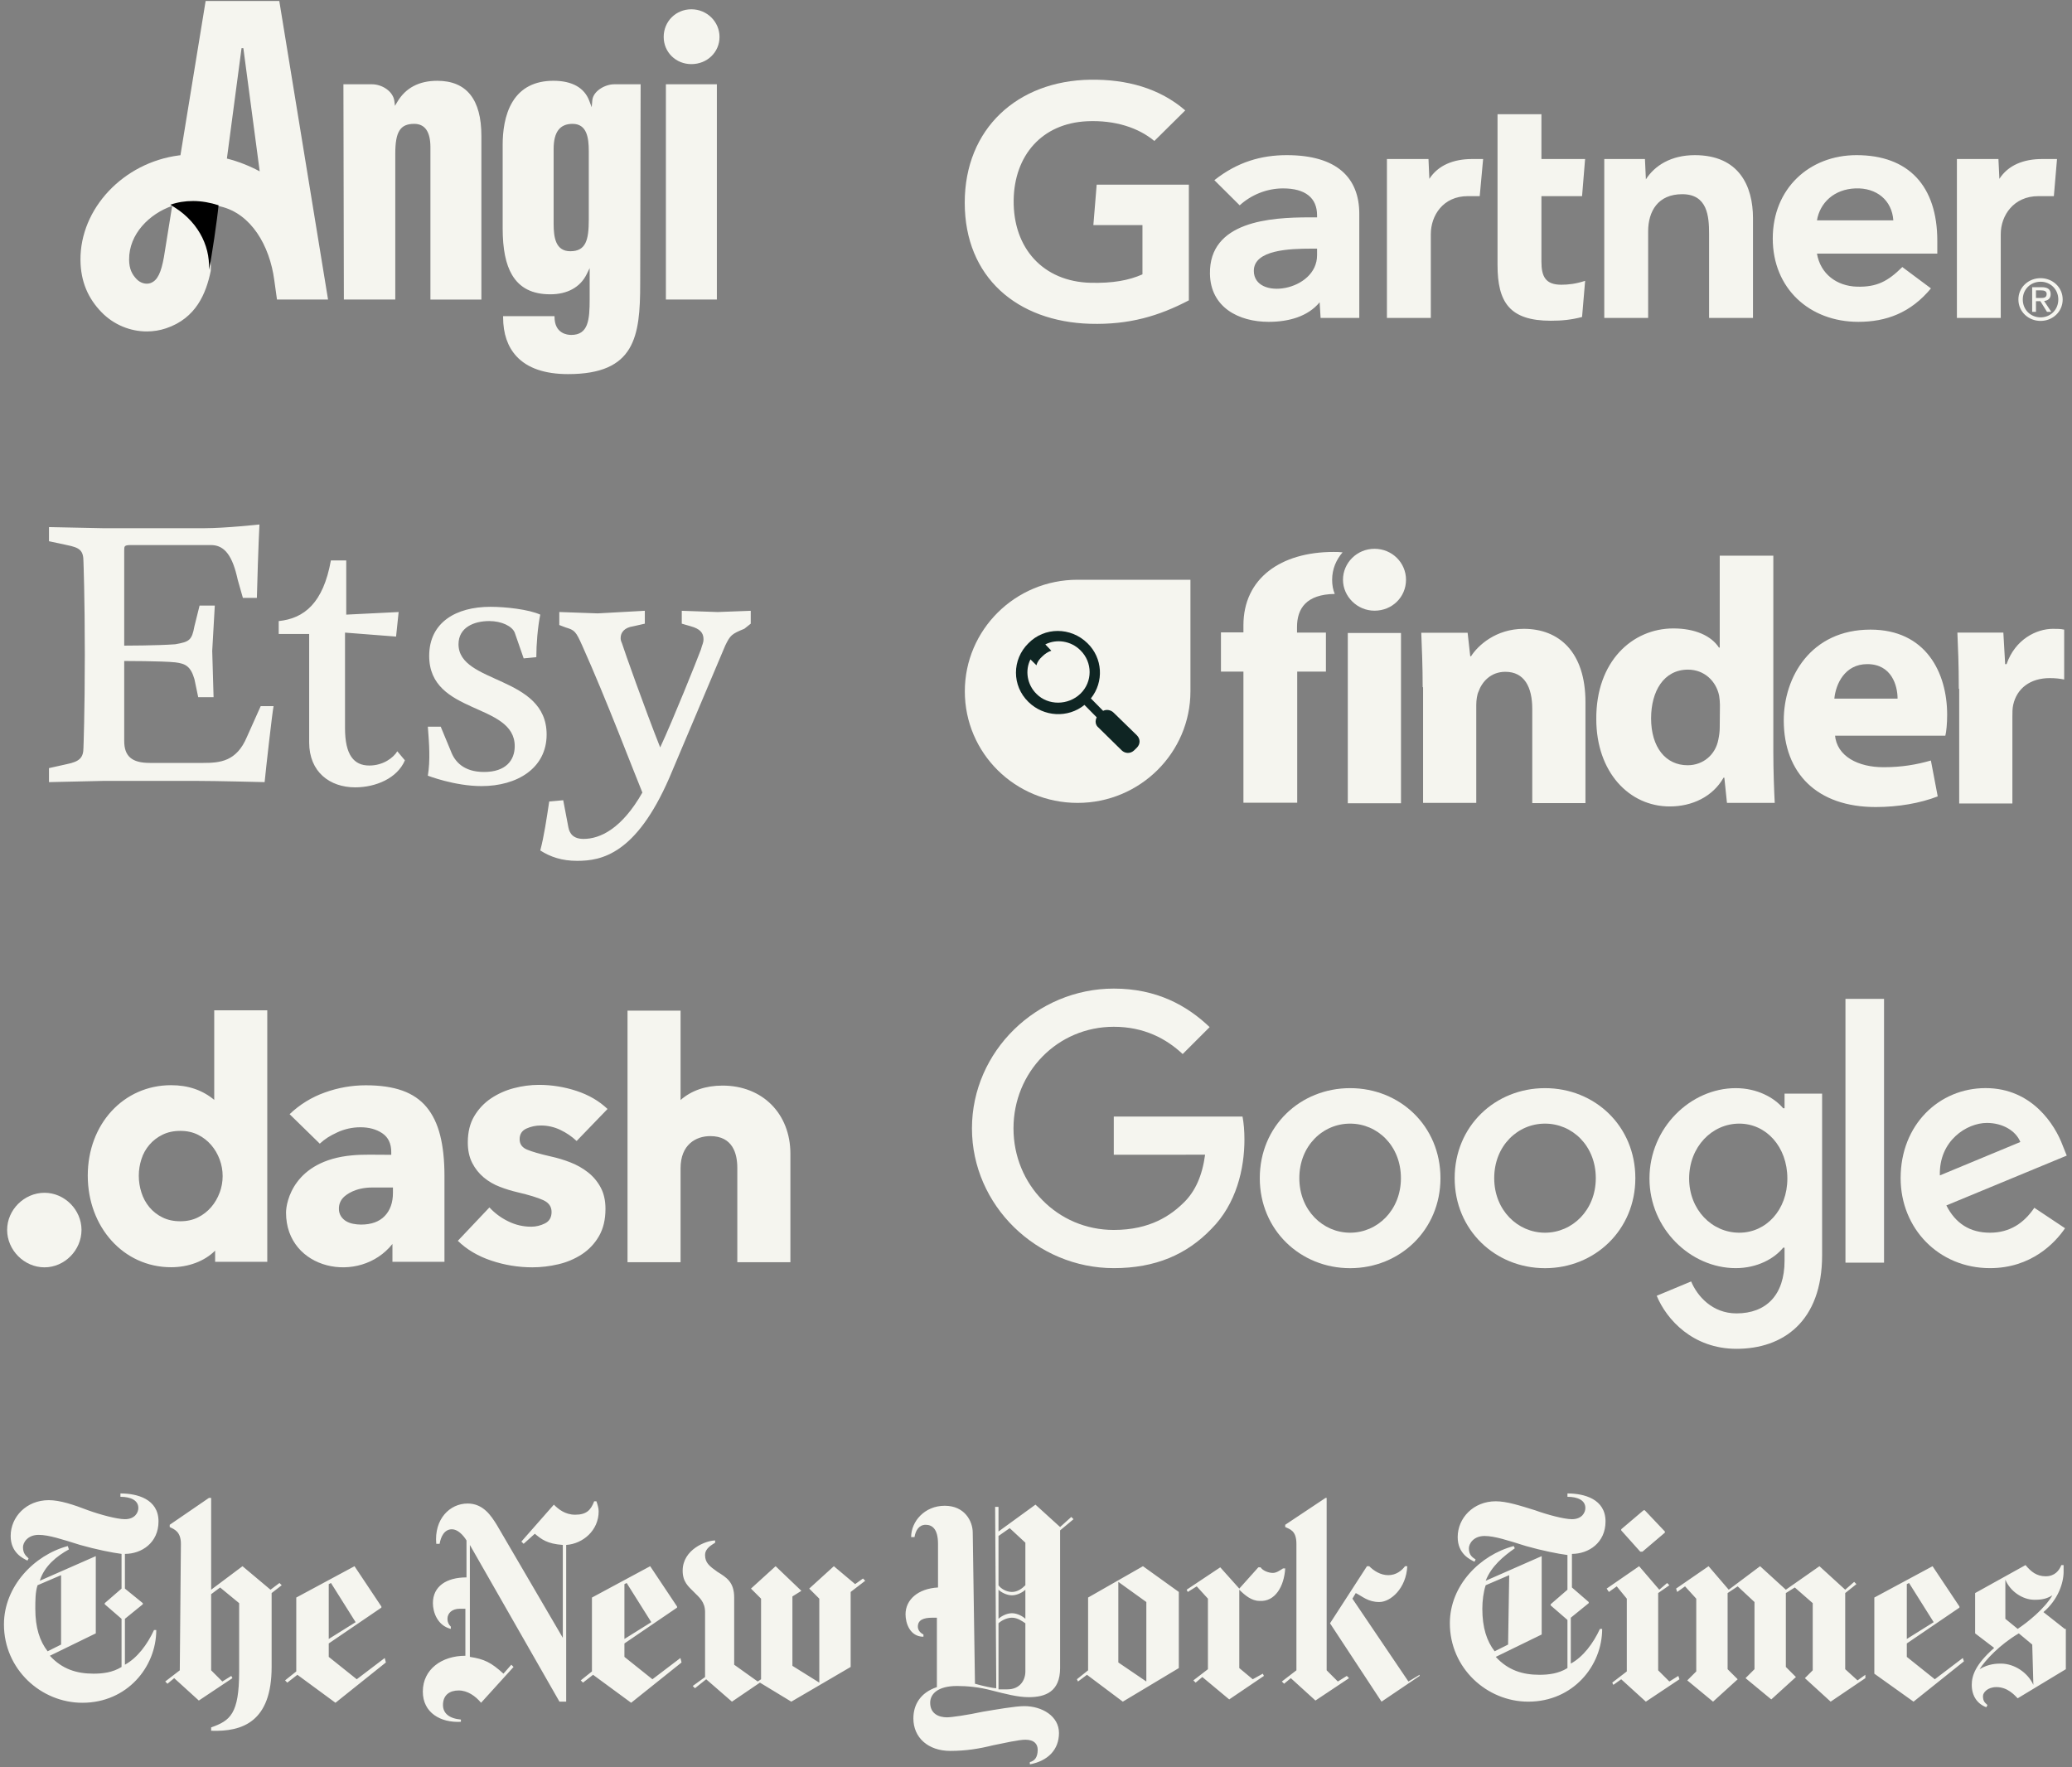 <svg width="394" height="336" viewBox="0 0 394 336" fill="none" xmlns="http://www.w3.org/2000/svg">
<rect x="0" y="0" width="394" height="336" fill="#808080" stroke="none"/>
<g clip-path="url(#clip0_1264_182)">
<g clip-path="url(#clip1_1264_182)">
<path d="M53.108 0.188H46.191H39.102L34.312 29.52C34.211 29.533 34.11 29.54 34.005 29.553C23.423 30.935 15.21 39.685 15.302 49.468C15.342 53.56 16.763 56.756 19.312 59.375C21.614 61.742 24.75 63.025 27.916 63.025C29.155 63.025 30.397 62.83 31.595 62.425C37.3 60.495 39.194 55.794 40.081 51.491C40.081 51.494 40.078 51.501 40.078 51.508C40.334 46.703 37.722 41.959 32.739 39.151L31.163 48.928C30.657 51.703 29.999 53.361 28.588 53.838C27.744 54.123 26.704 53.828 26.002 53.105C25.097 52.174 24.567 51.136 24.55 49.382C24.503 44.492 28.419 40.653 32.739 39.151C34.097 38.67 35.508 38.445 37.084 38.445C38.684 38.445 40.368 38.746 41.907 39.254C47.744 40.606 51.281 46.687 52.156 53.271L52.669 56.961H62.38L53.108 0.188ZM43.146 30.15L45.931 9.16H46.016H46.275L49.384 32.583C47.41 31.525 45.31 30.7 43.146 30.15ZM136.314 16.023V56.958H126.623V16.023H136.314ZM108.027 71.138C120.752 71.138 121.735 64.013 121.735 53.944L121.819 16.026H116.803C114.998 16.026 112.783 17.355 112.632 19.07L112.513 20.392L112.044 19.146C111.109 16.669 108.756 15.36 105.239 15.36C101.705 15.36 99.096 16.692 97.482 19.318C95.912 21.871 95.585 25.173 95.585 27.494V43.411C95.585 47.36 96.172 50.267 97.381 52.297C98.849 54.763 101.226 55.964 104.652 55.964C107.892 55.964 110.343 54.611 111.551 52.154L112.128 50.984V52.283V56.842C112.128 60.85 111.875 63.688 108.618 63.688C107.872 63.688 105.445 63.44 105.445 60.24V60.124H95.669V60.323C95.669 63.433 96.527 65.936 98.218 67.76C100.291 70.001 103.592 71.138 108.027 71.138ZM111.96 41.757C111.96 45.659 111.399 47.774 108.449 47.774C105.654 47.774 105.276 45.152 105.276 42.586V28.326C105.276 25.113 106.451 23.552 108.871 23.552C111.592 23.552 111.96 26.174 111.96 28.741V41.757ZM136.82 7.021C136.82 9.922 134.471 12.193 131.47 12.193C128.516 12.193 126.204 9.922 126.204 7.021C126.204 4.074 128.516 1.766 131.47 1.766C134.42 1.766 136.82 4.124 136.82 7.021ZM75.163 29.238V56.961H65.388L65.303 16.026H70.738C72.605 16.026 74.758 17.319 74.994 19.245L75.102 20.127L75.558 19.361C77.134 16.709 79.686 15.363 83.146 15.363C88.712 15.363 91.538 18.887 91.538 25.843V56.965H81.847V27.995C81.847 25.047 80.807 23.552 78.758 23.552C76.105 23.552 75.163 25.041 75.163 29.238Z" fill="#F5F5EF"/>
<path d="M39.73 51.287C40.22 49.234 41.354 41.354 41.557 39.033C40.021 38.529 38.333 38.224 36.733 38.224C35.157 38.224 33.746 38.453 32.389 38.93C37.374 41.738 39.987 46.483 39.73 51.287Z" fill="black"/>
</g>
<g clip-path="url(#clip2_1264_182)">
<path d="M8.461 226.813C4.613 226.813 1.357 230.045 1.357 233.87C1.357 237.727 4.61 240.991 8.461 240.991C12.276 240.991 15.499 237.734 15.499 233.87C15.499 230.045 12.276 226.813 8.461 226.813Z" fill="#F5F5EF"/>
<path d="M109.648 216.965C108.74 216.111 107.705 215.404 106.58 214.87C105.42 214.307 104.148 214.016 102.859 214.019C101.902 214.01 100.955 214.211 100.084 214.608C99.236 215.001 98.811 215.678 98.811 216.638C98.811 217.552 99.278 218.206 100.214 218.601C101.149 218.996 102.662 219.432 104.752 219.911C106.008 220.185 107.242 220.557 108.44 221.025C109.649 221.487 110.783 222.126 111.804 222.922C112.801 223.703 113.623 224.684 114.22 225.802C114.828 226.937 115.133 228.29 115.133 229.859C115.133 231.911 114.72 233.646 113.894 235.064C113.099 236.448 111.992 237.625 110.661 238.501C109.293 239.391 107.78 240.034 106.19 240.399C104.566 240.788 102.902 240.986 101.232 240.988C98.578 240.989 95.941 240.558 93.425 239.712C90.88 238.861 88.758 237.606 87.06 235.947L93.066 229.598C94.069 230.681 95.263 231.569 96.588 232.217C97.967 232.913 99.49 233.272 101.033 233.264C101.929 233.259 102.811 233.046 103.612 232.643C104.46 232.229 104.884 231.497 104.884 230.45C104.884 229.447 104.362 228.704 103.318 228.221C102.273 227.738 100.641 227.237 98.422 226.716C97.267 226.448 96.132 226.098 95.026 225.669C93.925 225.251 92.899 224.654 91.99 223.901C91.084 223.142 90.34 222.207 89.804 221.152C89.238 220.062 88.954 218.753 88.955 217.225C88.955 215.261 89.369 213.591 90.195 212.217C90.998 210.868 92.091 209.716 93.394 208.846C94.723 207.963 96.191 207.31 97.736 206.915C99.281 206.506 100.871 206.297 102.468 206.293C104.896 206.292 107.31 206.679 109.617 207.438C111.945 208.203 113.914 209.348 115.525 210.876L109.648 216.965ZM137.393 206.43C134.177 206.43 131.462 207.373 129.415 209.172V192.174H119.327V240.011H129.413V222.15C129.413 217.644 132.332 216.037 135.064 216.037C139.312 216.037 140.203 219.327 140.203 222.086V240.011H150.298V219.401C150.298 211.765 144.992 206.43 137.39 206.43L137.393 206.43ZM55.071 211.868C56.986 210.035 59.267 208.629 61.763 207.744C64.265 206.836 66.905 206.372 69.565 206.372C72.307 206.372 74.625 206.71 76.518 207.386C78.411 208.062 79.945 209.11 81.121 210.528C82.295 211.947 83.155 213.736 83.7 215.896C84.244 218.056 84.516 220.62 84.516 223.587V239.941H74.625V236.545C68.362 244.399 54.39 241.484 54.39 230.588C54.39 228.617 55.821 220.705 66.962 219.693C69.174 219.492 71.144 219.592 74.399 219.592V219.067C74.399 217.454 73.833 216.265 72.701 215.5C71.569 214.735 70.176 214.354 68.523 214.355C67 214.355 65.495 214.69 64.116 215.336C62.701 215.991 61.808 216.555 60.807 217.471L55.071 211.868ZM74.723 225.81H70.771C67.547 225.81 65.788 227.172 65.267 227.736C64.727 228.3 64.432 229.056 64.446 229.839C64.431 230.34 64.565 230.835 64.83 231.261C65.077 231.648 65.41 231.972 65.804 232.208C66.224 232.455 66.684 232.626 67.163 232.712C67.648 232.808 68.14 232.858 68.635 232.86C70.604 232.86 72.111 232.318 73.155 231.232C74.199 230.146 74.721 228.675 74.72 226.819V225.81H74.723ZM40.736 192.116V209.146C38.514 207.292 35.783 206.354 32.53 206.354C23.501 206.354 16.689 213.745 16.689 223.544C16.689 233.343 23.499 240.97 32.53 240.97C35.804 240.97 38.856 239.856 40.907 237.814V239.941H50.824V192.116H40.736ZM41.763 226.79C41.396 227.798 40.851 228.731 40.155 229.545C39.456 230.355 38.602 231.017 37.643 231.492C36.661 231.983 35.546 232.228 34.296 232.228C33 232.228 31.861 231.982 30.877 231.489C29.924 231.021 29.079 230.357 28.397 229.542C27.719 228.72 27.207 227.773 26.891 226.755C26.561 225.726 26.393 224.652 26.392 223.571C26.392 222.499 26.562 221.434 26.895 220.415C27.209 219.411 27.725 218.482 28.41 217.685C29.095 216.888 29.936 216.24 30.88 215.78C31.861 215.289 33.001 215.042 34.3 215.042C35.549 215.042 36.666 215.288 37.649 215.78C38.607 216.255 39.461 216.917 40.16 217.728C40.857 218.541 41.402 219.474 41.769 220.481C42.528 222.517 42.528 224.759 41.769 226.795L41.763 226.79Z" fill="#F5F5EF"/>
</g>
<g clip-path="url(#clip3_1264_182)">
<path d="M23.62 104.638V122.769C23.62 122.769 29.944 122.769 33.329 122.509C35.99 122.039 36.48 121.779 36.97 119.09L37.95 115.152H40.845L40.355 123.759L40.612 132.577H37.693L36.97 129.133C36.247 126.683 35.267 126.185 33.329 125.95C30.903 125.69 23.62 125.69 23.62 125.69V140.897C23.62 143.821 25.09 145.071 28.474 145.071H38.673C41.825 145.071 44.973 144.811 46.936 140.167L49.573 134.273H52.023C51.766 135.498 50.553 146.296 50.32 148.725C50.32 148.725 41.102 148.49 37.227 148.49H19.746L9.314 148.725V146.061L12.699 145.306C15.149 144.811 15.871 144.081 15.871 142.122C15.871 142.122 16.128 135.498 16.128 124.462C16.128 113.453 15.871 106.825 15.871 106.825C15.871 104.632 15.149 104.137 12.699 103.642L9.314 102.917V100.228L19.513 100.44H38.93C42.804 100.44 49.337 99.734 49.337 99.734C49.337 99.734 49.104 103.883 48.847 113.691H46.186L45.206 110.248C44.25 105.839 42.801 103.645 40.119 103.645H24.857C23.62 103.648 23.62 103.883 23.62 104.638ZM62.92 106.572H65.839V116.875L75.804 116.38L75.314 121.049L65.606 120.294V138.45C65.606 143.589 67.308 145.569 70.227 145.569C72.865 145.569 74.825 144.084 75.547 142.859L76.993 144.579C75.547 147.998 71.44 149.718 67.542 149.718C62.711 149.718 58.789 146.794 58.789 141.16V120.551H53V118.1C57.857 117.605 61.474 114.657 62.92 106.572ZM83.807 138.187L85.743 142.856C86.466 144.811 88.168 146.794 92.043 146.794C96.174 146.794 97.877 144.579 97.877 141.89C97.877 133.543 81.612 135.996 81.612 124.724C81.612 118.36 86.699 115.387 93.256 115.387C96.174 115.387 100.539 115.882 102.731 116.872C102.241 119.322 101.984 122.506 101.984 124.96L99.58 125.195L97.877 120.291C97.387 119.09 95.427 118.097 93.023 118.097C90.104 118.097 87.189 119.322 87.189 122.506C87.189 130.099 103.944 128.4 103.944 139.672C103.944 146.061 98.367 149.48 91.553 149.48C86.466 149.48 81.355 147.5 81.355 147.5C81.844 144.576 81.612 141.395 81.355 138.187H83.807ZM102.734 161.717C103.457 159.028 103.947 155.612 104.437 152.404L107.099 152.169L108.078 157.308C108.312 158.533 109.034 159.523 110.973 159.523C114.124 159.523 118.256 157.568 122.152 150.705C120.425 146.531 115.337 133.069 110.716 122.766C109.503 120.056 109.27 119.817 107.588 119.322L106.352 118.852V116.377L113.656 116.637L122.617 116.142V118.595L120.425 119.09C118.722 119.325 118.02 120.291 118.02 121.284C118.02 121.544 118.02 121.779 118.252 122.274C118.719 123.759 122.617 134.771 125.536 142.125C127.941 136.986 132.561 125.458 133.285 123.499C133.542 122.509 133.775 122.274 133.775 121.544C133.775 120.294 133.051 119.564 131.37 119.093L129.643 118.595V116.145L136.457 116.38L142.757 116.145V118.595L141.544 119.561C139.119 120.551 138.862 120.786 137.903 122.766L127.239 147.992C120.914 162.469 114.358 163.694 109.757 163.694C106.842 163.697 104.649 162.943 102.734 161.717Z" fill="#F5F5EF"/>
</g>
<g clip-path="url(#clip4_1264_182)">
<path d="M270.527 130.671C270.527 126.622 270.374 123.211 270.26 120.324H279.076L279.573 124.785H279.725C281.023 122.761 284.419 119.575 289.763 119.575C296.443 119.575 301.481 123.961 301.481 133.52V152.713H291.366V134.794C291.366 130.671 289.878 127.747 286.252 127.747C283.427 127.747 281.786 129.696 281.138 131.533C280.871 132.095 280.718 133.145 280.718 134.045V152.675H270.603V130.671H270.527ZM327.053 134.045C327.053 133.482 326.977 132.77 326.901 132.283C326.328 129.509 324.076 127.334 320.984 127.334C316.366 127.334 313.962 131.458 313.962 136.594C313.962 142.067 316.71 145.515 320.909 145.515C323.886 145.515 326.214 143.491 326.748 140.642C326.901 139.892 327.015 139.18 327.015 138.28L327.053 134.045ZM337.206 105.667V143.004C337.206 146.64 337.359 150.464 337.473 152.675H328.39L327.893 147.877H327.74C325.68 151.513 321.748 153.35 317.511 153.35C309.763 153.35 303.542 146.79 303.542 136.744C303.466 125.797 310.374 119.5 318.198 119.5C322.244 119.5 325.374 120.849 326.862 123.136H327.015V105.667H337.206ZM360.832 132.845C360.832 130.408 359.726 126.285 355.069 126.285C350.794 126.285 349.076 130.071 348.809 132.845H360.832ZM348.924 139.742C349.267 143.866 353.39 145.89 358.161 145.89C361.595 145.89 364.42 145.403 367.168 144.616L368.466 151.438C365.183 152.713 361.022 153.462 356.671 153.462C345.527 153.462 339.191 147.052 339.191 136.968C339.191 128.796 344.305 119.725 355.679 119.725C366.214 119.725 370.26 127.897 370.26 135.919C370.26 137.606 370.107 139.143 369.916 139.892H348.886L348.924 139.742ZM372.473 130.971C372.473 126.172 372.321 123.136 372.206 120.287H380.947L381.29 126.285H381.557C383.199 121.561 387.244 119.575 390.374 119.575C391.29 119.575 391.748 119.575 392.511 119.725V129.209C391.748 129.059 390.947 128.946 389.763 128.946C386.061 128.946 383.504 130.896 382.816 134.045C382.664 134.719 382.664 135.506 382.664 136.331V152.788H372.549V130.971H372.473ZM256.29 120.362H266.405V152.75H256.29V120.362ZM246.634 119.237C246.634 115.676 248.427 113.015 253.809 112.94C253.466 112.115 253.313 111.253 253.313 110.241C253.313 108.216 254.076 106.455 255.298 105.03C254.725 104.955 254.153 104.955 253.58 104.955C243.542 104.955 236.443 109.978 236.443 118.9V120.25H232.168V127.709H236.443V152.638H246.672V127.709H252.13V120.287H246.634V119.237Z" fill="#F5F5EF"/>
<path d="M204.916 110.241C193.008 110.241 183.466 119.8 183.466 131.458C183.466 143.229 193.046 152.675 204.916 152.675C216.786 152.675 226.367 143.116 226.367 131.458V110.241H204.916Z" fill="#F5F5EF"/>
<path d="M197.092 131.945C195.298 130.183 194.878 127.484 195.947 125.385L197.092 126.51C197.245 125.835 197.665 125.31 198.199 124.823C198.695 124.335 199.306 123.923 199.917 123.736L198.772 122.536C200.909 121.449 203.657 121.861 205.451 123.661C207.779 125.947 207.779 129.658 205.451 131.908C203.123 134.157 199.306 134.194 197.092 131.945ZM206.787 122.311C203.619 119.2 198.619 119.2 195.565 122.311C192.397 125.422 192.397 130.408 195.565 133.482C198.466 136.331 203.085 136.593 206.214 134.044L208.543 136.406C208.199 137.081 208.275 137.868 208.886 138.355L213.275 142.666C213.962 143.341 214.993 143.341 215.68 142.666L216.176 142.179C216.863 141.504 216.863 140.492 216.176 139.817L211.749 135.506C211.252 135.019 210.451 134.832 209.764 135.169L207.436 132.807C209.955 129.658 209.688 125.123 206.787 122.311Z" fill="#0F2523"/>
<path d="M267.36 110.24C267.36 113.539 264.726 116.126 261.367 116.126C258.085 116.126 255.375 113.427 255.375 110.24C255.375 107.054 258.009 104.355 261.367 104.355C264.726 104.355 267.36 107.017 267.36 110.24Z" fill="#F5F5EF"/>
</g>
<g clip-path="url(#clip5_1264_182)">
<path d="M391.151 30.239L390.55 37.297H387.603C382.898 37.297 380.452 40.986 380.452 44.521V60.46H372.113V30.239H380.011L380.192 34.011C381.849 31.425 384.748 30.239 388.325 30.239H391.151ZM333.337 60.46H324.989V44.484C324.989 41.138 324.694 36.927 319.882 36.927C315.249 36.927 313.402 40.198 313.402 44.007V60.46H305.059V30.239H312.795L312.972 34.103C314.629 31.516 317.717 29.502 322.273 29.502C330.682 29.502 333.337 35.374 333.337 41.485V60.46ZM301.42 53.401L300.836 60.277C298.834 60.802 297.058 60.99 294.908 60.99C287.044 60.99 284.762 57.464 284.762 50.375V21.717H293.108V30.24H301.413L300.836 37.296H293.108V49.761C293.108 52.606 293.906 54.142 296.889 54.142C298.186 54.142 299.629 53.99 301.42 53.401ZM282.022 30.239L281.376 37.297H279.108C274.412 37.297 272.077 40.981 272.077 44.521V60.46H263.73V30.239H271.633L271.797 34.011C273.464 31.425 276.364 30.239 279.945 30.239H282.022ZM226.067 57.112C220.407 60.074 214.752 61.782 207.284 61.57C193.438 61.157 183.449 52.748 183.449 38.546C183.449 24.405 193.534 15.37 207.29 15.158C214.263 15.054 220.503 16.784 225.38 20.993L219.505 26.806C216.487 24.29 212.047 22.819 206.74 23.054C198.083 23.448 192.867 29.601 192.752 38.061C192.639 47.227 198.385 53.543 207.369 53.774C211.596 53.877 214.624 53.322 217.245 52.171V42.802H207.908L208.538 35.118H226.067V57.112ZM368.386 48.222H345.504C346.156 52.084 349.26 54.407 353.126 54.512C356.883 54.612 358.985 53.501 361.734 50.779L367.179 54.84C363.309 59.502 358.665 61.199 353.375 61.199C344.07 61.199 337.098 54.836 337.098 45.349C337.098 35.872 344.035 29.502 353.027 29.502C362.937 29.502 368.386 35.374 368.386 45.797V48.222ZM360.025 41.903C359.769 38.086 356.844 35.672 352.817 35.825C348.763 35.975 346.063 38.558 345.504 41.903H360.025ZM258.476 40.671V60.46H251.118L250.936 57.48C248.678 60.215 245.013 61.199 241.239 61.199C235.557 61.199 230.188 58.459 230.076 52.076C229.907 42.044 241.62 41.332 248.976 41.332H250.446V40.935C250.446 37.618 248.202 35.826 243.976 35.826C240.942 35.826 237.947 37.016 235.733 39.046L230.918 34.262C235.29 30.795 239.838 29.502 244.685 29.502C254.256 29.502 258.476 33.828 258.476 40.671ZM250.446 47.281H249.286C245.335 47.289 238.394 47.479 238.421 51.52C238.458 57.213 250.446 55.404 250.446 48.538V47.281ZM384.641 56.945C384.641 55.021 386.125 53.572 388.028 53.572C389.908 53.572 391.395 55.021 391.395 56.945C391.395 58.902 389.908 60.347 388.028 60.347C386.125 60.347 384.641 58.902 384.641 56.945ZM388.028 61.023C390.294 61.023 392.227 59.302 392.227 56.945C392.227 54.611 390.294 52.894 388.028 52.894C385.742 52.894 383.807 54.611 383.807 56.945C383.807 59.302 385.742 61.023 388.028 61.023ZM387.148 57.27H387.985L389.247 59.302H390.062L388.7 57.237C389.404 57.153 389.942 56.784 389.942 55.945C389.942 55.021 389.381 54.611 388.247 54.611H386.425V59.302H387.148V57.27ZM387.148 56.666V55.216H388.136C388.643 55.216 389.182 55.323 389.182 55.904C389.182 56.624 388.632 56.666 388.018 56.666H387.148Z" fill="#F5F5EF"/>
</g>
<g clip-path="url(#clip6_1264_182)">
<path d="M273.91 224.033C273.91 233.888 266.197 241.15 256.732 241.15C247.267 241.15 239.554 233.888 239.554 224.033C239.554 214.108 247.267 206.916 256.732 206.916C266.197 206.916 273.91 214.108 273.91 224.033ZM266.391 224.033C266.391 217.874 261.92 213.661 256.732 213.661C251.544 213.661 247.074 217.874 247.074 224.033C247.074 230.129 251.544 234.405 256.732 234.405C261.92 234.405 266.391 230.122 266.391 224.033Z" fill="#F5F5EF"/>
<path d="M310.968 224.033C310.968 233.888 303.255 241.15 293.789 241.15C284.324 241.15 276.611 233.888 276.611 224.033C276.611 214.116 284.324 206.916 293.789 206.916C303.255 206.916 310.968 214.108 310.968 224.033ZM303.448 224.033C303.448 217.874 298.977 213.661 293.789 213.661C288.602 213.661 284.131 217.874 284.131 224.033C284.131 230.129 288.602 234.405 293.789 234.405C298.977 234.405 303.448 230.122 303.448 224.033Z" fill="#F5F5EF"/>
<path d="M346.483 207.95V238.68C346.483 251.321 339.025 256.484 330.208 256.484C321.909 256.484 316.914 250.936 315.03 246.398L321.577 243.673C322.742 246.459 325.599 249.747 330.2 249.747C335.845 249.747 339.342 246.266 339.342 239.714V237.253H339.079C337.396 239.329 334.154 241.142 330.061 241.142C321.5 241.142 313.655 233.687 313.655 224.094C313.655 214.432 321.5 206.916 330.061 206.916C334.146 206.916 337.388 208.729 339.079 210.743H339.342V207.957H346.483V207.95ZM339.874 224.094C339.874 218.067 335.852 213.661 330.733 213.661C325.545 213.661 321.198 218.067 321.198 224.094C321.198 230.06 325.545 234.405 330.733 234.405C335.852 234.405 339.874 230.06 339.874 224.094Z" fill="#F5F5EF"/>
<path d="M358.258 189.938V240.101H350.923V189.938H358.258Z" fill="#F5F5EF"/>
<path d="M386.838 229.666L392.675 233.556C390.791 236.342 386.252 241.142 378.407 241.142C368.679 241.142 361.414 233.625 361.414 224.025C361.414 213.846 368.741 206.908 377.566 206.908C386.452 206.908 390.799 213.977 392.219 217.797L393 219.742L370.108 229.219C371.86 232.653 374.585 234.405 378.407 234.405C382.237 234.405 384.893 232.522 386.838 229.666ZM368.873 223.508L384.175 217.156C383.334 215.019 380.801 213.529 377.821 213.529C373.999 213.529 368.679 216.902 368.873 223.508Z" fill="#F5F5EF"/>
<path d="M211.79 219.58V212.318H236.272C236.512 213.583 236.635 215.081 236.635 216.701C236.635 222.15 235.145 228.887 230.343 233.687C225.672 238.549 219.704 241.142 211.798 241.142C197.144 241.142 184.822 229.211 184.822 214.564C184.822 199.916 197.144 187.985 211.798 187.985C219.905 187.985 225.68 191.164 230.019 195.309L224.892 200.433C221.781 197.516 217.565 195.247 211.79 195.247C201.09 195.247 192.72 203.867 192.72 214.564C192.72 225.26 201.09 233.88 211.79 233.88C218.731 233.88 222.684 231.094 225.216 228.563C227.27 226.51 228.621 223.577 229.154 219.572L211.79 219.58Z" fill="#F5F5EF"/>
</g>
<g clip-path="url(#clip7_1264_182)">
<path d="M30.141 289.307C30.141 285.05 26.094 283.985 22.9 283.985V284.624C24.817 284.624 26.307 285.262 26.307 286.752C26.307 287.604 25.668 288.881 23.752 288.881C22.261 288.881 19.066 288.03 16.724 287.178C13.955 286.114 11.399 285.262 9.27 285.262C5.01 285.262 2.029 288.455 2.029 292.074C2.029 295.267 4.371 296.331 5.223 296.757L5.436 296.331C5.01 295.906 4.371 295.48 4.371 294.203C4.371 293.351 5.223 291.861 7.353 291.861C9.27 291.861 11.825 292.713 15.233 293.777C18.215 294.628 21.409 295.267 23.113 295.48V302.078L19.918 304.846V305.059L23.113 307.826V316.979C21.409 318.043 19.492 318.256 17.789 318.256C14.594 318.256 11.825 317.405 9.483 314.85L18.215 310.593V295.906L7.566 300.588C8.418 297.821 10.761 295.906 13.103 294.628L12.89 293.99C6.501 295.693 0.751 301.653 0.751 308.89C0.751 317.405 7.779 323.79 15.659 323.79C24.178 323.79 29.715 316.979 29.715 309.954H29.289C28.011 312.722 26.094 315.276 23.752 316.553V307.826L27.159 305.059V304.846L23.752 302.078V295.48C26.946 295.48 30.141 293.351 30.141 289.307ZM11.613 312.722L9.057 313.999C7.566 312.083 6.714 309.529 6.714 305.91C6.714 304.42 6.714 302.717 7.14 301.44L11.613 299.524V312.722ZM34.187 317.617L31.419 319.746L31.845 320.172L33.122 319.107L37.808 323.365L44.197 319.107L43.984 318.682L42.28 319.746L40.151 317.617V303.143L41.854 301.866L45.475 304.846V317.83C45.475 325.919 43.771 327.196 40.151 328.473V329.112C46.114 329.325 51.651 327.409 51.651 316.979V302.93L53.568 301.44L53.142 301.014L51.438 302.291L46.114 297.821L40.151 302.291V284.837H39.724L32.271 289.945V290.371C33.122 290.797 34.4 291.223 34.4 293.564L34.187 317.617ZM73.161 315.276L67.837 319.32L62.512 315.063V312.509L72.522 305.697V305.484L67.411 297.821L56.336 303.781V317.83L54.206 319.533L54.632 319.959L56.549 318.469L63.79 323.79L73.374 316.127L73.161 315.276ZM62.512 311.657V301.227L62.938 301.014L67.624 308.464L62.512 311.657ZM113.838 287.391C113.838 286.752 113.625 286.114 113.413 285.475H112.987C112.347 287.178 111.495 288.03 109.365 288.03C107.449 288.03 106.171 286.965 105.319 286.114L99.143 293.138L99.569 293.564L101.699 291.648C102.977 292.713 104.041 293.564 107.023 293.777V311.444L94.457 289.945C93.393 288.242 91.903 285.901 88.921 285.901C85.513 285.901 82.531 288.881 82.957 293.564H83.596C83.809 292.287 84.448 290.797 85.939 290.797C87.004 290.797 88.069 291.861 88.707 292.925V299.95C84.874 299.95 82.319 301.653 82.319 304.846C82.319 306.549 83.17 309.103 85.726 309.742V309.316C85.3 308.89 85.087 308.464 85.087 307.826C85.087 306.761 85.939 305.91 87.429 305.91H88.495V314.85C84.022 314.85 80.402 317.405 80.402 321.662C80.402 325.706 83.809 327.622 87.643 327.409V326.983C85.3 326.77 84.235 325.706 84.235 324.216C84.235 322.3 85.513 321.449 87.217 321.449C88.921 321.449 90.411 322.513 91.477 323.79L97.653 316.979L97.227 316.553L95.735 318.256C93.393 316.127 92.115 315.489 89.347 315.063V293.777L106.384 323.578H107.662V293.777C110.857 293.564 113.838 291.01 113.838 287.391ZM129.385 315.276L124.061 319.32L118.737 315.063V312.509L128.746 305.697V305.484L123.635 297.821L112.561 303.781V317.83L110.431 319.533L110.857 319.959L112.773 318.469L120.015 323.79L129.598 316.127L129.385 315.276ZM118.737 311.657V301.227L119.163 301.014L123.847 308.464L118.737 311.657ZM164.099 300.163L162.609 301.227L158.562 297.821L153.877 302.078L155.793 303.994V319.959L150.682 316.766V303.569L152.385 302.504L147.487 297.821L142.802 302.078L144.719 303.994V319.32L144.08 319.746L139.607 316.553V303.781C139.607 300.801 138.117 299.95 136.413 298.886C134.923 297.821 134.071 297.183 134.071 295.693C134.071 294.415 135.349 293.777 135.987 293.351V292.925C134.283 292.925 129.811 294.628 129.811 298.673C129.811 300.801 130.875 301.653 131.941 302.717C133.005 303.781 134.071 304.633 134.071 306.549V318.895L131.727 320.597L132.153 321.023L134.283 319.32L139.181 323.578L144.505 319.959L150.469 323.578L161.757 316.979V302.717L164.525 300.588L164.099 300.163ZM203.711 288.455L201.582 290.371L196.897 286.114L189.869 291.223V286.54H189.229L189.443 321.023C188.803 321.023 186.887 320.597 185.396 320.172L184.97 291.435C184.97 289.307 183.479 286.327 179.646 286.327C175.813 286.327 173.257 289.307 173.257 292.287H173.895C174.109 291.01 174.747 289.945 176.025 289.945C177.303 289.945 178.368 290.797 178.368 293.564V301.866C174.535 302.078 172.192 304.207 172.192 306.974C172.192 308.677 173.044 311.232 175.599 311.232V310.806C174.747 310.38 174.535 309.742 174.535 309.316C174.535 308.039 175.599 307.613 177.303 307.613H178.155V320.81C174.961 321.875 173.683 324.216 173.683 326.77C173.683 330.389 176.451 332.943 180.711 332.943C183.693 332.943 186.248 332.518 188.803 331.879C190.933 331.453 193.702 330.815 194.98 330.815C196.683 330.815 197.323 331.666 197.323 332.731C197.323 334.221 196.683 334.859 195.831 335.072V335.498C199.239 334.859 201.369 332.731 201.369 329.538C201.369 326.345 198.174 324.429 194.767 324.429C193.063 324.429 189.443 325.068 186.887 325.493C183.905 326.132 180.924 326.558 180.072 326.558C178.581 326.558 176.877 325.919 176.877 323.79C176.877 322.088 178.368 320.597 181.989 320.597C183.905 320.597 186.248 320.81 188.591 321.449C191.146 322.088 193.489 322.726 195.619 322.726C198.813 322.726 201.582 321.662 201.582 317.192V291.01L204.137 288.881L203.711 288.455ZM194.98 301.44C194.341 302.078 193.489 302.717 192.424 302.717C191.359 302.717 190.295 302.078 189.869 301.44V292.074L191.998 290.584L194.98 293.351V301.44ZM194.98 307.826C194.554 307.4 193.489 306.761 192.424 306.761C191.359 306.761 190.295 307.4 189.869 307.826V302.291C190.295 302.717 191.359 303.356 192.424 303.356C193.489 303.356 194.554 302.717 194.98 302.291V307.826ZM194.98 317.83C194.98 319.533 193.915 321.236 191.572 321.236H189.869V308.677C190.295 308.251 191.359 307.613 192.424 307.613C193.489 307.613 194.341 308.251 194.98 308.677V317.83ZM224.157 302.717L217.341 297.821L206.906 303.781V317.617L204.777 319.32L204.989 319.746L206.693 318.469L213.508 323.578L224.157 317.192V302.717ZM212.656 316.127V300.801L217.981 304.633V319.746L212.656 316.127ZM244.389 298.247H243.963C243.324 298.673 242.685 299.098 242.046 299.098C241.194 299.098 240.129 298.673 239.703 298.034H239.278L235.657 302.078L232.037 298.034L225.647 302.291L225.86 302.717L227.564 301.653L229.694 303.994V317.405L226.925 319.533L227.351 319.959L228.629 318.895L233.74 323.152L240.342 318.682L240.129 318.256L238.213 319.32L235.657 317.192V302.291C236.722 303.356 238 304.42 239.491 304.42C242.472 304.633 244.176 301.653 244.389 298.247ZM269.945 318.682L262.704 323.578L252.908 308.677L259.936 297.821H260.362C261.213 298.673 262.491 299.524 263.982 299.524C265.473 299.524 266.538 298.673 267.177 297.821H267.602C267.39 302.078 264.408 304.633 262.278 304.633C260.149 304.633 259.084 303.569 257.806 302.93L257.167 303.994L267.816 319.746L269.945 318.469V318.682ZM246.519 317.617L243.75 319.746L244.176 320.172L245.454 319.107L250.139 323.365L256.528 319.107L256.102 318.682L254.398 319.746L252.269 317.617V284.837H252.056L244.389 289.945V290.371C245.241 290.797 246.519 291.01 246.519 293.564V317.617ZM305.298 289.307C305.298 285.05 301.252 283.985 298.057 283.985V284.624C299.974 284.624 301.465 285.262 301.465 286.752C301.465 287.604 300.826 288.881 298.909 288.881C297.418 288.881 294.224 288.03 291.881 287.178C289.112 286.327 286.557 285.475 284.427 285.475C280.168 285.475 277.186 288.668 277.186 292.287C277.186 295.48 279.529 296.544 280.381 296.97L280.594 296.544C279.955 296.118 279.316 295.693 279.316 294.415C279.316 293.564 280.168 292.074 282.298 292.074C284.214 292.074 286.77 292.925 290.178 293.99C293.159 294.841 296.354 295.48 298.057 295.693V302.291L294.863 305.059V305.271L298.057 308.039V317.192C296.354 318.256 294.437 318.469 292.733 318.469C289.538 318.469 286.77 317.617 284.427 315.063L293.159 310.806V295.906L282.51 300.588C283.575 297.821 285.918 295.906 288.048 294.415L287.835 293.99C281.446 295.693 275.696 301.44 275.696 308.677C275.696 317.192 282.724 323.578 290.603 323.578C299.122 323.578 304.66 316.766 304.66 309.742H304.234C302.956 312.509 301.039 315.063 298.696 316.34V307.613L302.104 304.846V304.633L298.909 301.866V295.48C302.104 295.48 305.298 293.351 305.298 289.307ZM286.77 312.722L284.214 313.999C282.724 312.083 281.872 309.529 281.872 305.91C281.872 304.42 282.084 302.717 282.51 301.44L286.983 299.524L286.77 312.722ZM312.752 287.178H312.539L308.28 290.797V291.01L311.9 295.054H312.326L316.586 291.435V291.223L312.752 287.178ZM319.142 318.682L317.438 319.746L315.308 317.617V302.93L317.438 301.44L317.012 301.014L315.521 302.291L311.688 297.821L305.511 302.078L305.937 302.717L307.428 301.653L309.344 303.994V317.83L306.576 319.959L306.789 320.385L308.28 319.32L312.965 323.578L319.354 319.32L319.142 318.682ZM354.708 318.469L353.216 319.533L350.874 317.405V302.93L353.004 301.227L352.578 300.801L350.874 302.291L345.976 297.821L339.586 302.291L334.688 297.821L328.725 302.291L324.892 297.821L318.716 302.078L318.928 302.717L320.419 301.653L322.549 303.994V317.83L320.845 319.533L325.744 323.578L330.428 319.32L328.512 317.405V302.93L330.428 301.653L333.624 304.633V317.405L331.92 319.107L336.818 323.152L341.503 318.895L339.586 316.979V302.93L341.29 301.866L344.698 304.846V317.617L343.207 319.107L348.106 323.578L354.708 319.107V318.469ZM373.236 315.276L367.912 319.32L362.588 315.063V312.509L372.596 305.697V305.484L367.486 297.821L356.411 303.781V318.256L363.865 323.578L373.448 315.915L373.236 315.276ZM362.588 311.657V301.227L363.014 301.014L367.698 308.464L362.588 311.657ZM392.616 309.742L388.57 306.549C391.338 304.207 392.403 301.014 392.403 298.886V297.608H391.978C391.552 298.673 390.7 299.737 388.996 299.737C387.292 299.737 386.227 298.886 385.162 297.608L375.578 302.93V310.593L379.199 313.36C375.578 316.553 374.94 318.682 374.94 320.385C374.94 322.513 376.004 324.003 377.708 324.642L377.921 324.216C377.496 323.79 377.07 323.578 377.07 322.513C377.07 321.875 377.921 320.81 379.624 320.81C381.754 320.81 383.032 322.3 383.672 322.939L392.829 317.405V309.742H392.616ZM390.274 303.356C388.782 305.91 385.588 308.464 383.672 309.742L381.328 307.826V300.376C382.18 302.504 384.524 304.207 386.866 304.207C388.356 304.207 389.208 303.994 390.274 303.356ZM386.653 320.385C385.588 318.043 383.032 316.34 380.476 316.34C379.838 316.34 378.134 316.34 376.43 317.405C377.496 315.702 380.264 312.722 383.884 310.593L386.44 312.722L386.653 320.385Z" fill="#F5F5EF"/>
</g>
</g>
<defs>
<clipPath id="clip0_1264_182">
<rect width="394" height="336" fill="white"/>
</clipPath>
<clipPath id="clip1_1264_182">
<rect width="122" height="72" fill="white" transform="translate(15.021)"/>
</clipPath>
<clipPath id="clip2_1264_182">
<rect width="150" height="50" fill="white" transform="translate(1.021 191.15)"/>
</clipPath>
<clipPath id="clip3_1264_182">
<rect width="135" height="65" fill="white" transform="translate(8.521 99.075)"/>
</clipPath>
<clipPath id="clip4_1264_182">
<rect width="210" height="50" fill="white" transform="translate(183 103.997)"/>
</clipPath>
<clipPath id="clip5_1264_182">
<rect width="210" height="47" fill="white" transform="translate(183 14.724)"/>
</clipPath>
<clipPath id="clip6_1264_182">
<rect width="210" height="69" fill="white" transform="translate(183.943 187.537)"/>
</clipPath>
<clipPath id="clip7_1264_182">
<rect width="393" height="52" fill="white" transform="translate(0 283.612)"/>
</clipPath>
</defs>
</svg>
